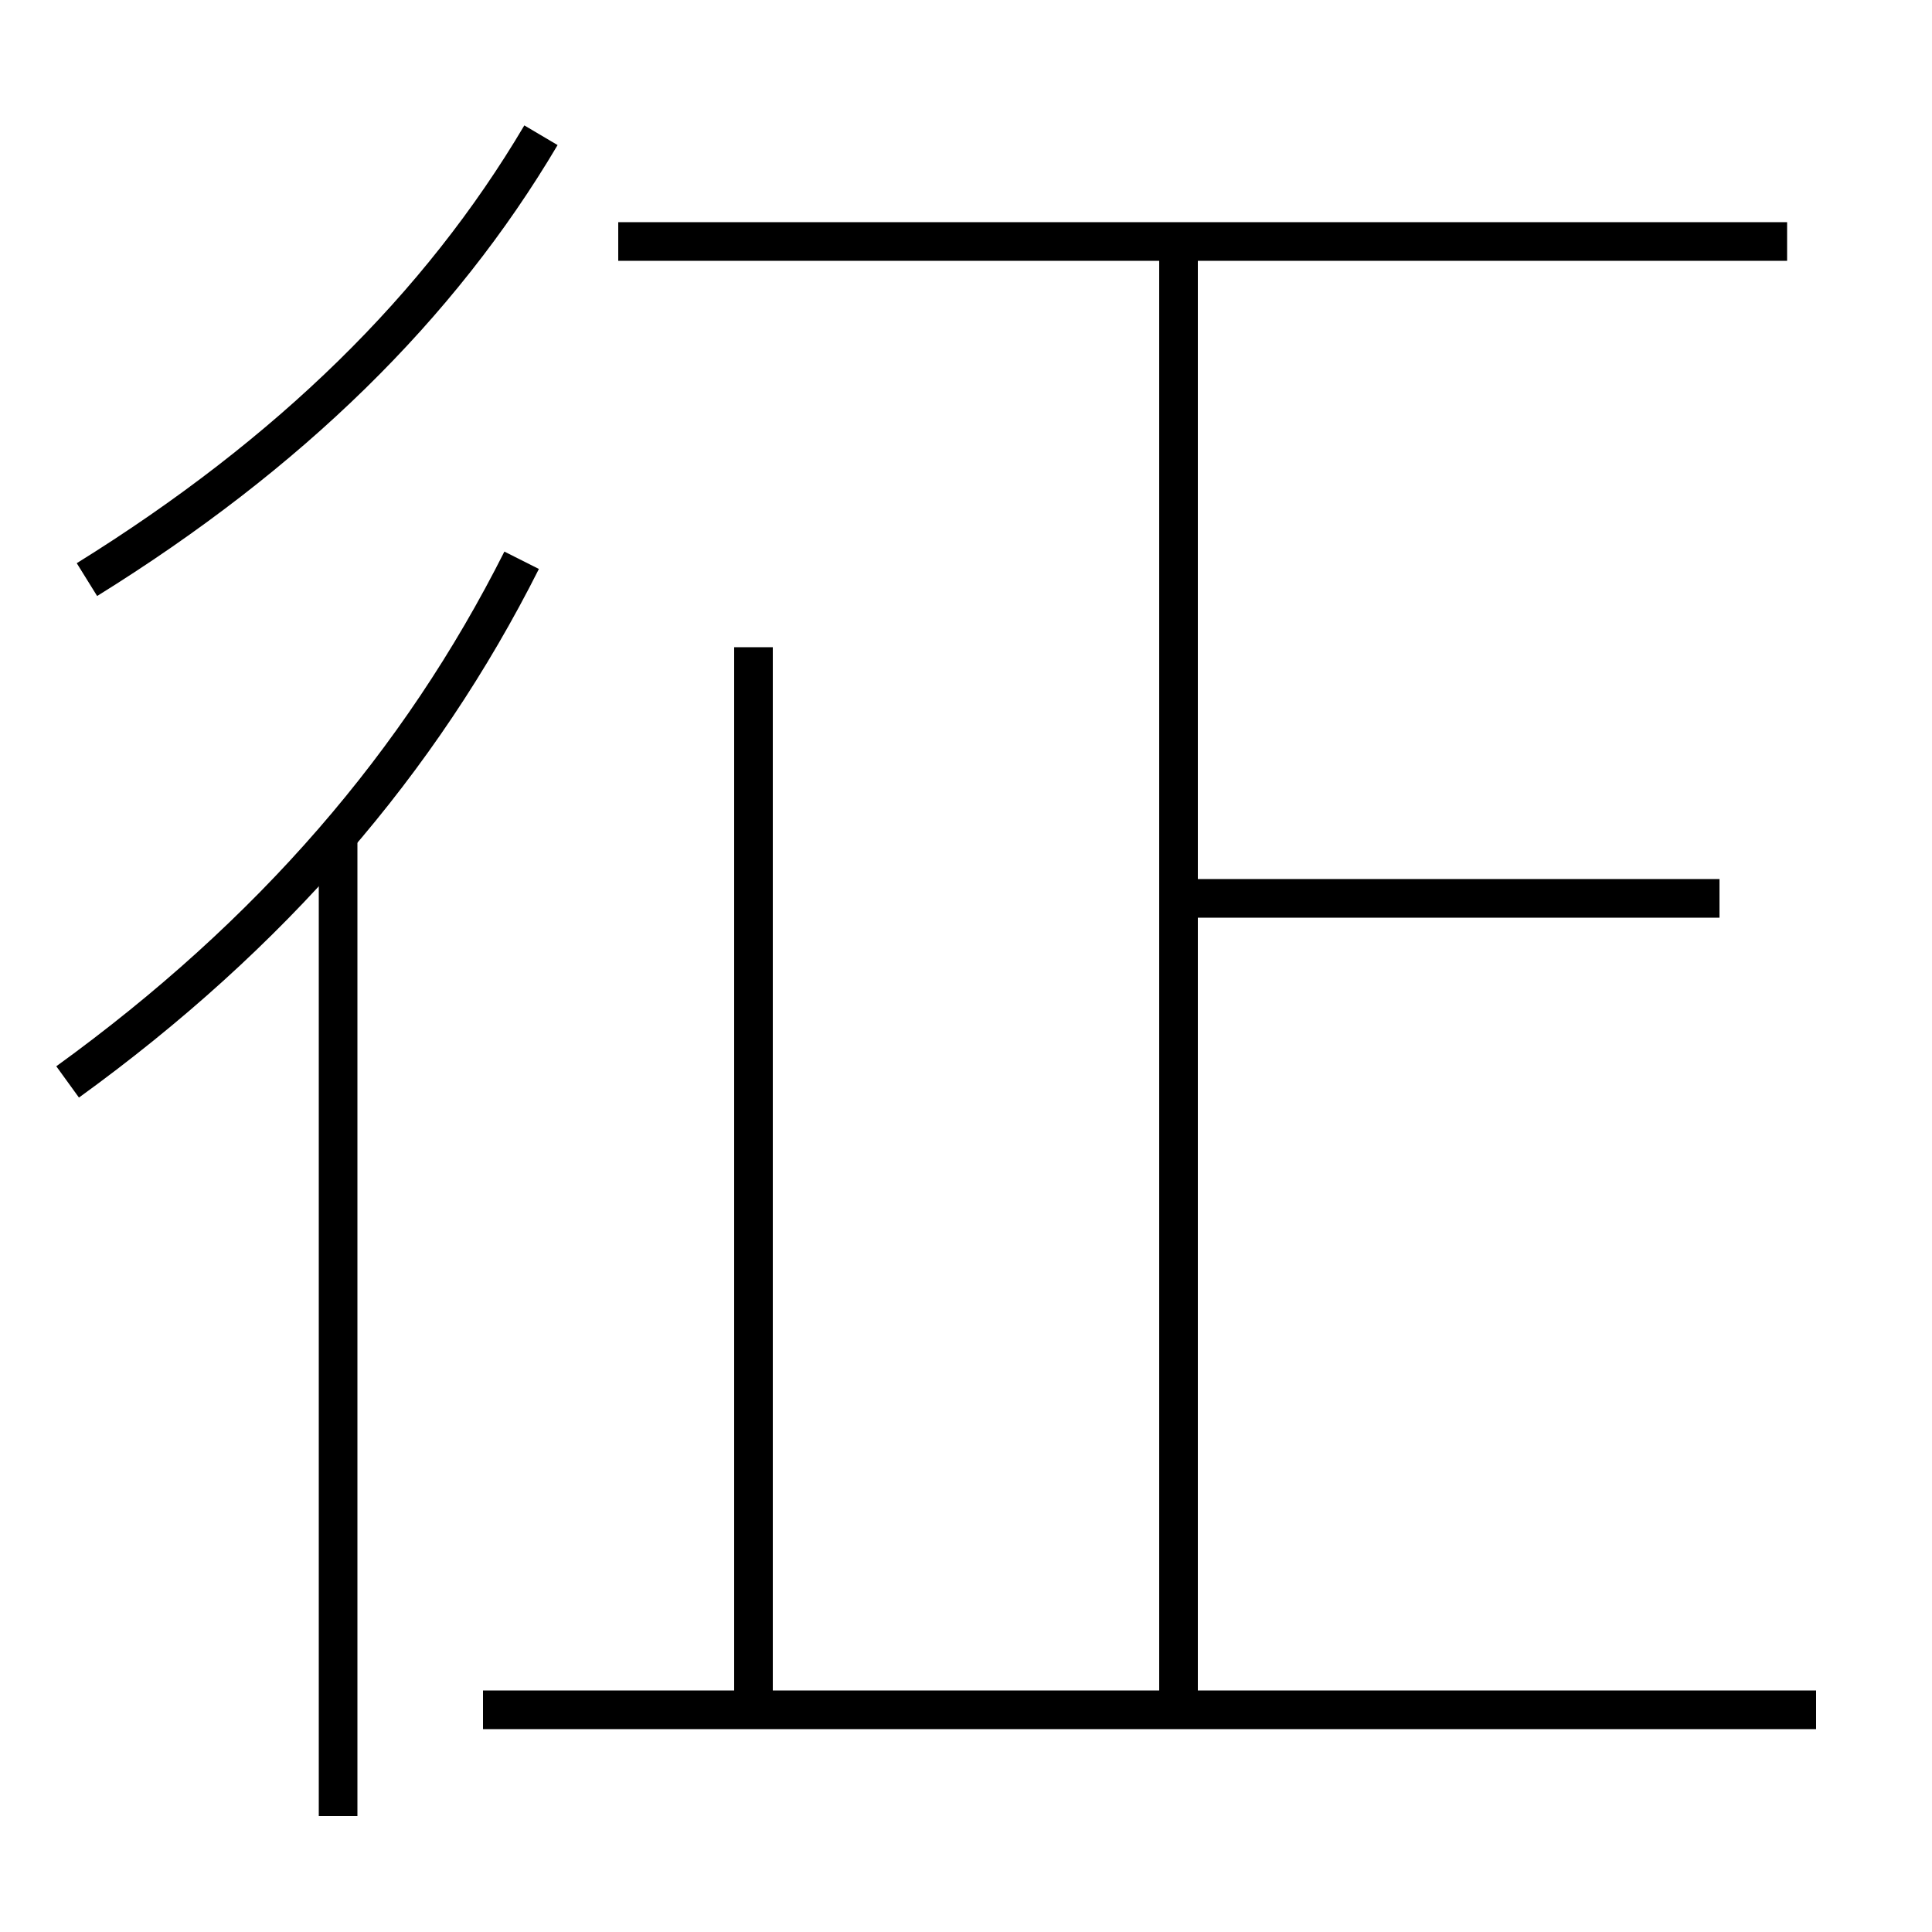 <?xml version='1.0' encoding='utf-8'?>
<svg xmlns="http://www.w3.org/2000/svg" height="100px" version="1.0" viewBox="0 0 100 100" width="100px" x="0px" y="0px">
<line fill="none" stroke="#000000" stroke-width="2" x1="17.5" x2="17.5" y1="94" y2="43" /><line fill="none" stroke="#000000" stroke-width="2" x1="25" x2="94" y1="88.5" y2="88.5" /><line fill="none" stroke="#000000" stroke-width="2" x1="32" x2="92.5" y1="12.5" y2="12.5" /><line fill="none" stroke="#000000" stroke-width="2" x1="89" x2="61" y1="46.5" y2="46.5" /><line fill="none" stroke="#000000" stroke-width="2" x1="61" x2="61" y1="88.5" y2="12.5" /><line fill="none" stroke="#000000" stroke-width="2" x1="39" x2="39" y1="88.5" y2="33.5" /><path d="M27,29 c-5.266,10.459 -12.938,19.355 -23.5,27" fill="none" stroke="#000000" stroke-width="2" /><path d="M28,7 c-5.256,8.887 -13.006,16.485 -23.5,23" fill="none" stroke="#000000" stroke-width="2" /></svg>